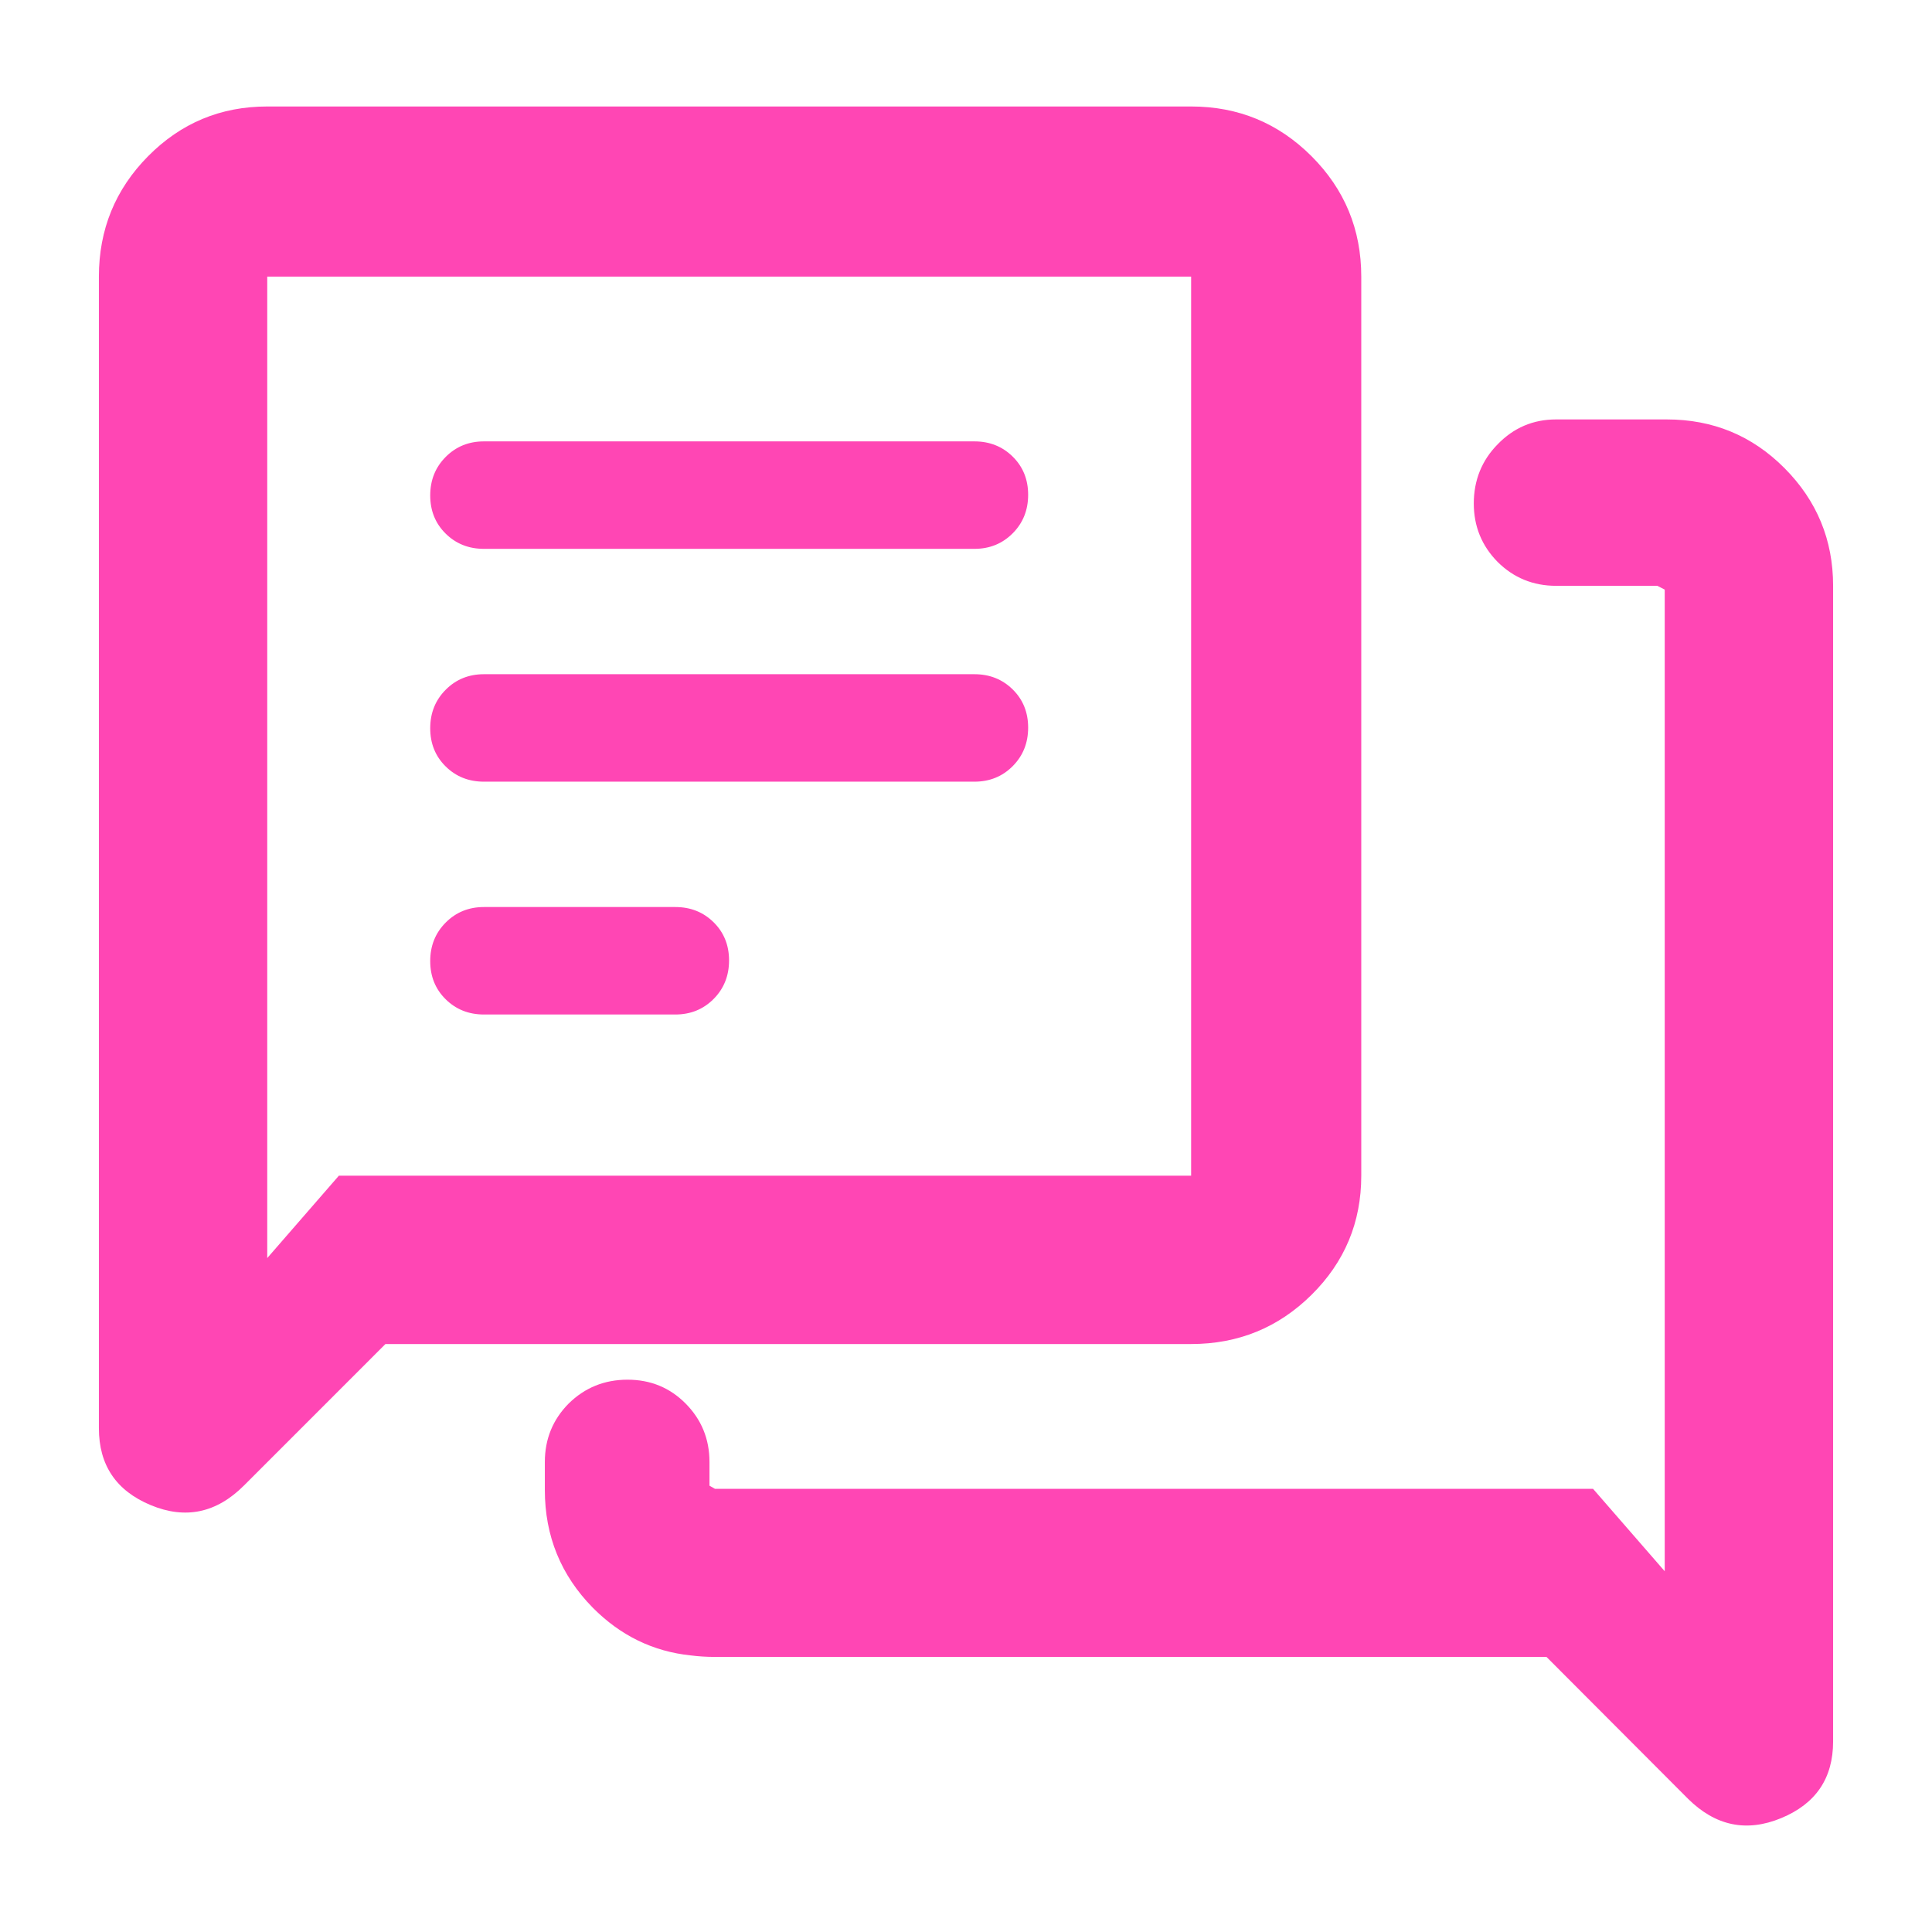 <svg height="48" viewBox="0 -960 960 960" width="48" xmlns="http://www.w3.org/2000/svg"><path fill="rgb(255, 70, 180)" d="m191.526-292.16-70.304 70.31c-13.645 13.65-29.071 16.9-46.276 9.76s-25.808-19.88-25.808-38.24v-572.22c0-23.41 8.149-43.35 24.446-59.83 16.304-16.47 36.039-24.71 59.207-24.71h459.072c23.41 0 43.353 8.24 59.83 24.71 16.475 16.48 24.713 36.42 24.713 59.83v446.74c0 23.17-8.238 42.9-24.713 59.2-16.477 16.3-36.42 24.45-59.83 24.45zm-23.138-83.65h423.475v-446.74h-459.072v487.68zm53.066-87.66c-5.12-5.04-7.68-11.36-7.68-18.97s2.56-13.99 7.68-19.13c5.114-5.15 11.453-7.73 19.018-7.73h95.093c7.564 0 13.906 2.52 19.026 7.57 5.114 5.04 7.671 11.37 7.671 18.97 0 7.61-2.557 13.99-7.671 19.14-5.12 5.14-11.462 7.72-19.026 7.72h-95.093c-7.565 0-13.904-2.52-19.018-7.57zm0-115.69c-5.12-5.04-7.68-11.36-7.68-18.97s2.56-13.99 7.68-19.13c5.114-5.15 11.453-7.73 19.018-7.73h243.71c7.564 0 13.906 2.53 19.027 7.57 5.113 5.04 7.671 11.37 7.671 18.97 0 7.61-2.558 13.99-7.671 19.14-5.121 5.14-11.463 7.72-19.027 7.72h-243.71c-7.565 0-13.904-2.52-19.018-7.57zm0-115.68c-5.12-5.05-7.68-11.37-7.68-18.98s2.56-13.99 7.68-19.13c5.114-5.15 11.453-7.73 19.018-7.73h243.71c7.564 0 13.906 2.52 19.027 7.57 5.113 5.04 7.671 11.36 7.671 18.97s-2.558 13.99-7.671 19.13c-5.121 5.15-11.463 7.73-19.027 7.73h-243.71c-7.565 0-13.904-2.52-19.018-7.56zm49.277 475.21v-13.91c0-11.45 3.996-21.12 11.818-29.03 8.027-7.9 17.772-11.87 29.252-11.87 11.484 0 21.068 3.97 28.899 11.87 7.832 7.91 11.836 17.58 11.836 29.03v11.77l2.744 1.57h436.306l35.604 40.94v-487.77l-3.65-1.88h-50.326c-11.451 0-21.128-4.02-29.03-11.85-7.902-8-11.869-17.74-11.869-29.06 0-11.49 3.967-21.41 11.869-29.42 7.902-8.18 17.579-12.35 29.03-12.35h54.98c22.903 0 42.395 8 58.511 24.19 16.111 16.19 24.156 35.68 24.156 58.49v574.227c0 18.314-8.597 30.969-25.814 38.097-17.214 7.12-32.63 3.898-46.285-9.62l-70.319-70.484h-413.163c-4.132 0-8.155-.25-12.072-.75-18.658-1.94-34.871-9.82-48.636-23.68-15.832-16.11-23.841-35.61-23.841-58.51z"/></svg>